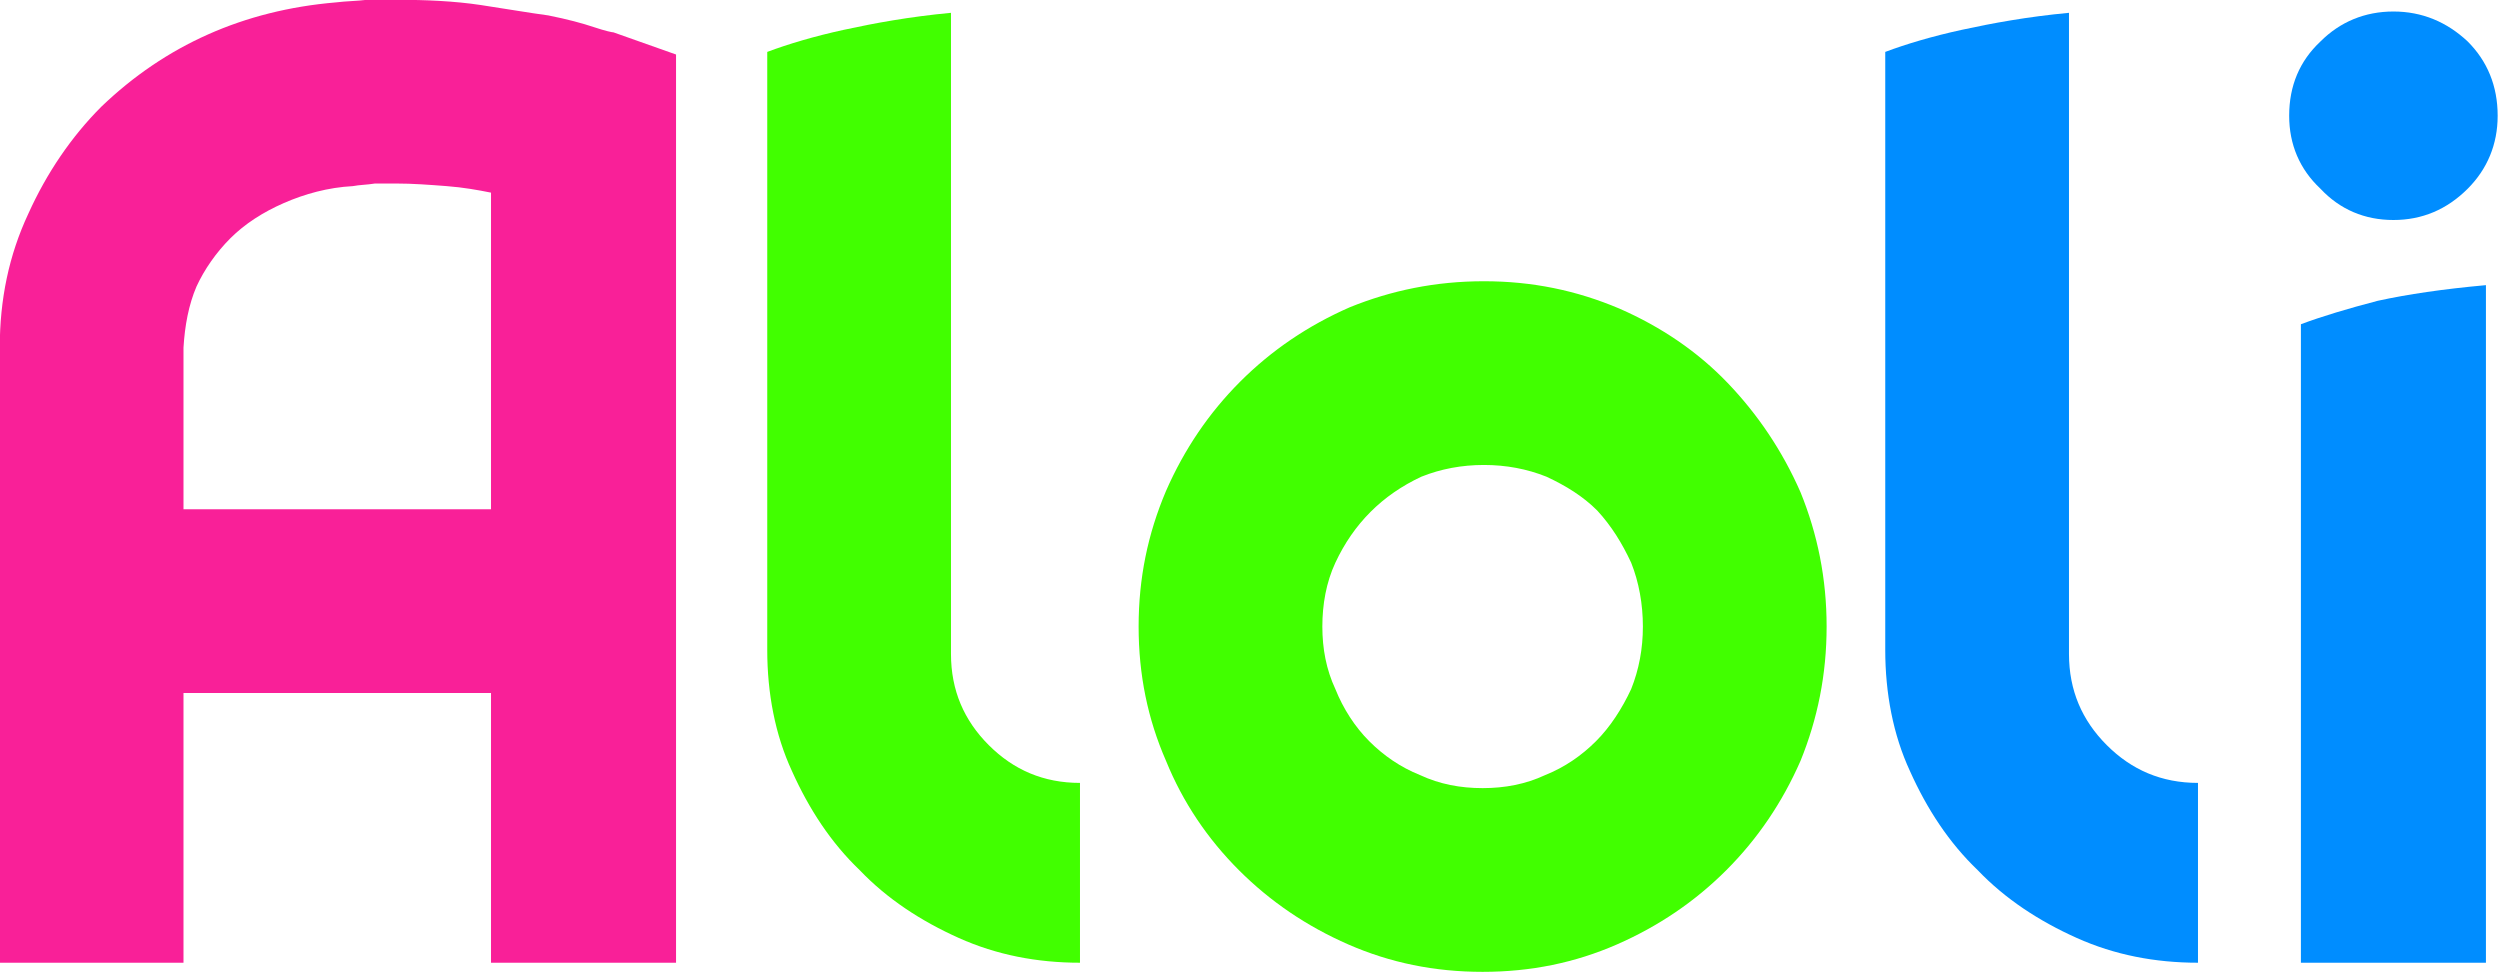 <?xml version="1.0" encoding="UTF-8" standalone="no"?>
<!DOCTYPE svg PUBLIC "-//W3C//DTD SVG 1.1//EN" "http://www.w3.org/Graphics/SVG/1.1/DTD/svg11.dtd">
<svg width="100%" height="100%" viewBox="0 0 1023 398" version="1.1" xmlns="http://www.w3.org/2000/svg" xmlns:xlink="http://www.w3.org/1999/xlink" xml:space="preserve" xmlns:serif="http://www.serif.com/" style="fill-rule:evenodd;clip-rule:evenodd;stroke-linejoin:round;stroke-miterlimit:2;">
    <g transform="matrix(1.333,0,0,1.333,-383.117,-349.716)">
        <g transform="matrix(1,0,0,1,-57.647,209.827)">
            <g transform="matrix(400,0,0,400,330.985,348.06)">
                <path d="M0.554,-0.697L0.554,0L0.412,0L0.412,-0.207L0.176,-0.207L0.176,0L0.035,0L0.035,-0.472C0.035,-0.509 0.042,-0.543 0.057,-0.575C0.071,-0.606 0.09,-0.634 0.113,-0.657C0.162,-0.704 0.222,-0.731 0.293,-0.737C0.301,-0.738 0.309,-0.738 0.317,-0.739C0.324,-0.739 0.332,-0.739 0.339,-0.739C0.362,-0.739 0.384,-0.738 0.404,-0.735C0.424,-0.732 0.441,-0.729 0.456,-0.727C0.471,-0.724 0.482,-0.721 0.491,-0.718C0.5,-0.715 0.505,-0.714 0.506,-0.714L0.554,-0.697ZM0.412,-0.348L0.412,-0.591C0.402,-0.593 0.391,-0.595 0.378,-0.596C0.365,-0.597 0.352,-0.598 0.339,-0.598C0.334,-0.598 0.328,-0.598 0.323,-0.598C0.317,-0.597 0.311,-0.597 0.306,-0.596C0.287,-0.595 0.269,-0.59 0.253,-0.583C0.237,-0.576 0.223,-0.567 0.212,-0.556C0.201,-0.545 0.192,-0.532 0.186,-0.519C0.18,-0.505 0.177,-0.489 0.176,-0.472L0.176,-0.348L0.412,-0.348Z" style="fill:rgb(249,32,152);fill-rule:nonzero;"/>
            </g>
            <g transform="matrix(400,0,0,400,566.585,348.06)">
                <path d="M0.176,-0.237C0.176,-0.209 0.186,-0.186 0.205,-0.167C0.224,-0.148 0.247,-0.138 0.275,-0.138L0.275,0C0.242,0 0.211,-0.006 0.182,-0.019C0.153,-0.032 0.127,-0.049 0.106,-0.071C0.084,-0.092 0.067,-0.118 0.054,-0.147C0.041,-0.175 0.035,-0.207 0.035,-0.24L0.035,-0.699C0.051,-0.705 0.071,-0.711 0.094,-0.716C0.117,-0.721 0.144,-0.726 0.176,-0.729L0.176,-0.237Z" style="fill:rgb(65,255,0);fill-rule:nonzero;"/>
            </g>
            <g transform="matrix(400,0,0,400,690.585,348.06)">
                <path d="M0.462,-0.445C0.485,-0.421 0.504,-0.393 0.518,-0.361C0.531,-0.329 0.538,-0.295 0.538,-0.258C0.538,-0.221 0.531,-0.187 0.518,-0.155C0.504,-0.123 0.485,-0.095 0.461,-0.071C0.437,-0.047 0.409,-0.028 0.377,-0.014C0.345,0 0.311,0.007 0.274,0.007C0.237,0.007 0.203,0 0.171,-0.014C0.139,-0.028 0.111,-0.047 0.087,-0.071C0.063,-0.095 0.044,-0.123 0.031,-0.155C0.017,-0.187 0.01,-0.221 0.01,-0.258C0.01,-0.295 0.017,-0.329 0.031,-0.362C0.045,-0.394 0.064,-0.422 0.088,-0.446C0.112,-0.47 0.14,-0.489 0.172,-0.503C0.204,-0.516 0.238,-0.523 0.275,-0.523C0.312,-0.523 0.346,-0.516 0.379,-0.502C0.411,-0.488 0.439,-0.469 0.462,-0.445ZM0.274,-0.134C0.291,-0.134 0.307,-0.137 0.322,-0.144C0.337,-0.15 0.35,-0.159 0.361,-0.17C0.372,-0.181 0.381,-0.195 0.388,-0.21C0.394,-0.225 0.397,-0.241 0.397,-0.258C0.397,-0.275 0.394,-0.292 0.388,-0.307C0.381,-0.322 0.373,-0.335 0.362,-0.347C0.351,-0.358 0.338,-0.366 0.323,-0.373C0.308,-0.379 0.292,-0.382 0.275,-0.382C0.258,-0.382 0.242,-0.379 0.227,-0.373C0.212,-0.366 0.199,-0.357 0.188,-0.346C0.177,-0.335 0.168,-0.322 0.161,-0.307C0.154,-0.292 0.151,-0.275 0.151,-0.258C0.151,-0.241 0.154,-0.225 0.161,-0.21C0.167,-0.195 0.176,-0.181 0.187,-0.17C0.198,-0.159 0.211,-0.15 0.226,-0.144C0.241,-0.137 0.257,-0.134 0.274,-0.134Z" style="fill:rgb(65,255,0);fill-rule:nonzero;"/>
            </g>
            <g transform="matrix(400,0,0,400,909.785,348.06)">
                <path d="M0.176,-0.237C0.176,-0.209 0.186,-0.186 0.205,-0.167C0.224,-0.148 0.247,-0.138 0.275,-0.138L0.275,0C0.242,0 0.211,-0.006 0.182,-0.019C0.153,-0.032 0.127,-0.049 0.106,-0.071C0.084,-0.092 0.067,-0.118 0.054,-0.147C0.041,-0.175 0.035,-0.207 0.035,-0.24L0.035,-0.699C0.051,-0.705 0.071,-0.711 0.094,-0.716C0.117,-0.721 0.144,-0.726 0.176,-0.729L0.176,-0.237Z" style="fill:rgb(0,141,255);fill-rule:nonzero;"/>
            </g>
            <g transform="matrix(400,0,0,400,1033.78,348.06)">
                <path d="M0.115,-0.57C0.093,-0.57 0.074,-0.578 0.059,-0.594C0.043,-0.609 0.035,-0.628 0.035,-0.65C0.035,-0.673 0.043,-0.692 0.059,-0.707C0.074,-0.722 0.093,-0.73 0.115,-0.73C0.137,-0.73 0.156,-0.722 0.172,-0.707C0.187,-0.692 0.195,-0.673 0.195,-0.65C0.195,-0.628 0.187,-0.609 0.172,-0.594C0.156,-0.578 0.137,-0.57 0.115,-0.57ZM0.044,-0.49C0.06,-0.496 0.08,-0.502 0.103,-0.508C0.126,-0.513 0.153,-0.517 0.186,-0.52L0.186,0L0.044,0L0.044,-0.49Z" style="fill:rgb(0,141,255);fill-rule:nonzero;"/>
            </g>
        </g>
    </g>
</svg>
